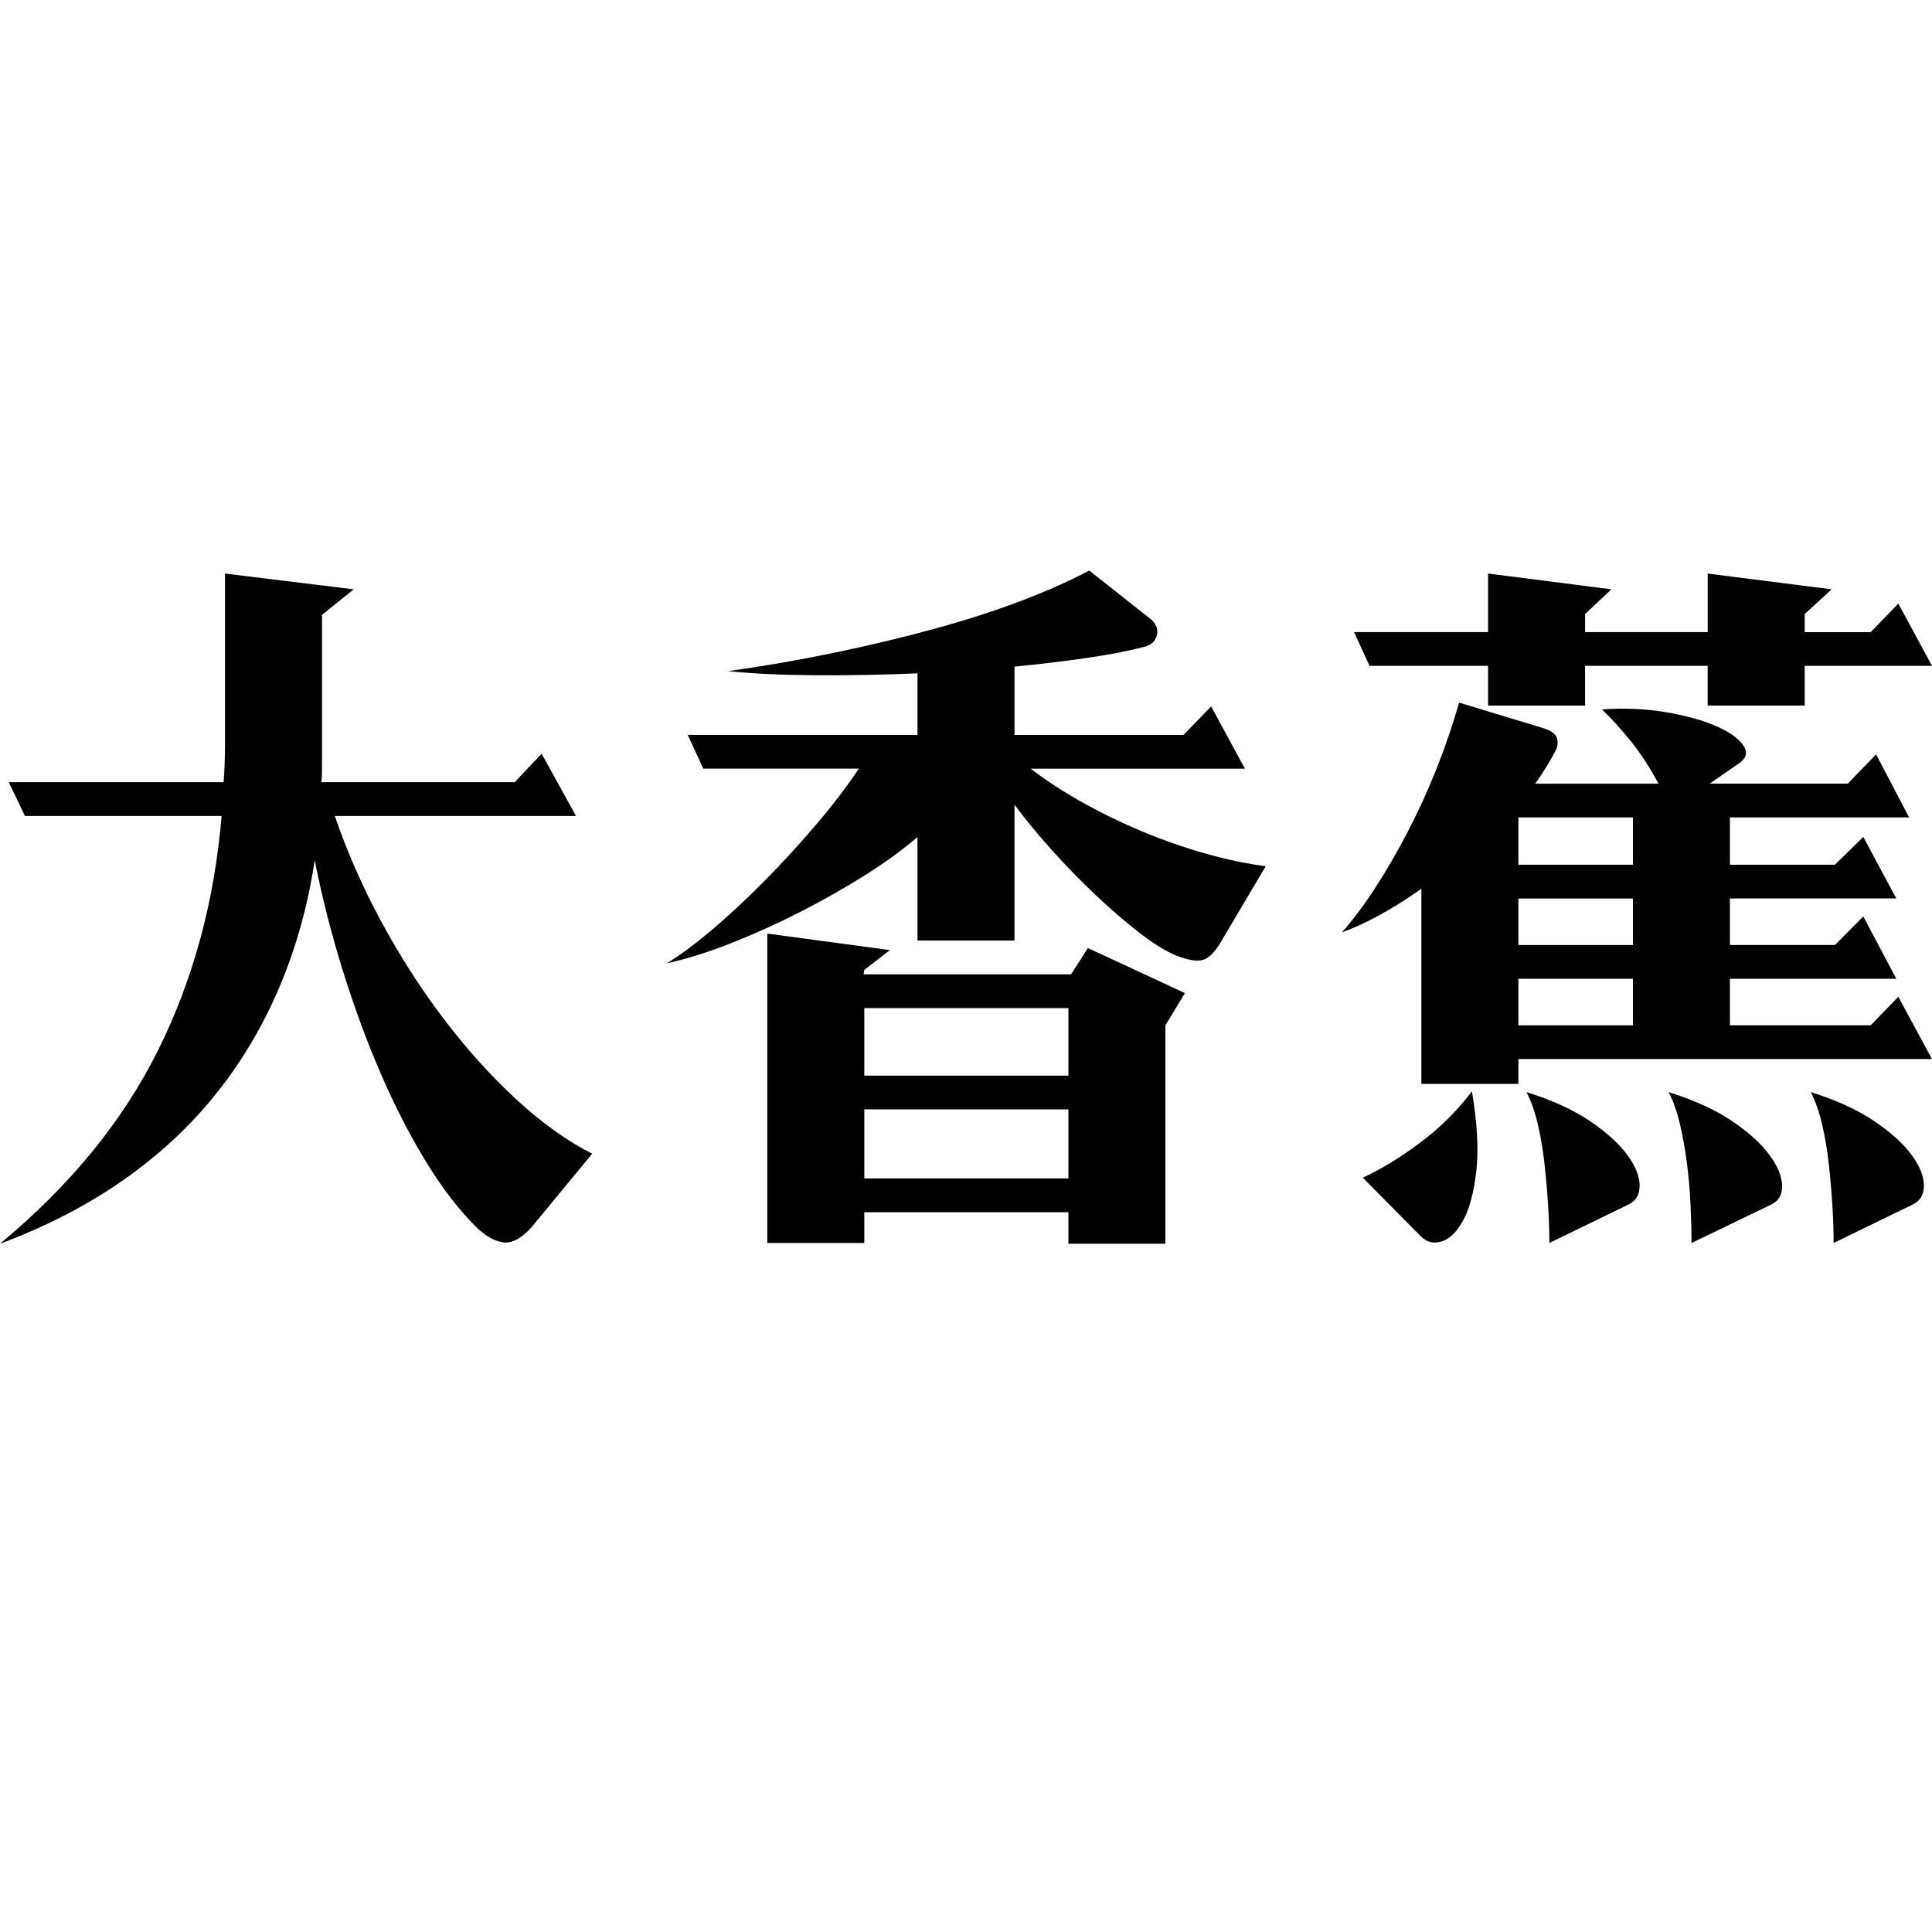 <?xml version="1.0" encoding="utf-8"?>
<!-- Generator: Adobe Illustrator 23.0.4, SVG Export Plug-In . SVG Version: 6.00 Build 0)  -->
<svg version="1.1" id="Layer_1" xmlns="http://www.w3.org/2000/svg" xmlns:xlink="http://www.w3.org/1999/xlink" x="0px" y="0px"
	 viewBox="0 0 800 800" style="enable-background:new 0 0 800 800;" xml:space="preserve">
<g>
	<path d="M133.33,315.49c0,1.45,0,2.85,0,4.2c0,1.35-0.1,2.75-0.28,4.2h80.06l11.16-11.81l14.23,25.79h-99.86
		c5.02,14.71,11.39,29.21,19.11,43.51c7.71,14.3,16.27,27.66,25.66,40.09c9.39,12.43,19.39,23.57,29.99,33.41
		c10.6,9.84,21.2,17.46,31.8,22.84l-25.1,30.45c-4.28,4.76-8.28,6.84-11.99,6.22c-3.72-0.62-7.44-2.8-11.16-6.53
		c-7.07-7.05-13.9-15.95-20.5-26.73c-6.6-10.77-12.79-22.79-18.55-36.05c-5.77-13.26-11.02-27.45-15.76-42.57
		c-4.74-15.12-8.69-30.56-11.83-46.3c-2.77,18.44-7.57,35.79-14.41,52.05c-6.83,16.27-15.63,31.13-26.39,44.59
		c-10.76,13.47-23.62,25.43-38.59,35.89C35.94,499.2,18.97,507.95,0,515c29.01-24.03,50.81-50.7,65.41-80.02
		c14.6-29.31,23.38-61.69,26.36-97.11H10.32l-6.69-13.98h88.98c0.18-2.69,0.32-5.33,0.42-7.92c0.09-2.59,0.14-5.33,0.14-8.24v-70.23
		l53.28,6.53l-13.11,10.57V315.49z"/>
	<path d="M379.92,346.57c-5.71,4.97-12.71,10.1-21.03,15.38c-8.31,5.28-17.21,10.36-26.69,15.23c-9.48,4.87-19.11,9.25-28.87,13.13
		c-9.76,3.88-18.83,6.74-27.2,8.57c5.76-3.53,12.23-8.35,19.39-14.47c7.16-6.12,14.37-12.86,21.62-20.23
		c7.25-7.36,14.27-15.04,21.06-23.03c6.79-7.98,12.6-15.61,17.43-22.87H291.2l-6.42-13.98h95.14v-25.48
		c-14.69,0.62-28.97,0.88-42.82,0.78c-13.86-0.1-25.71-0.67-35.56-1.71c14.88-2.07,29.52-4.61,43.93-7.61
		c14.41-3,28.08-6.26,41-9.79c12.92-3.52,24.87-7.35,35.84-11.5c10.97-4.14,20.55-8.39,28.73-12.74l25.94,20.51
		c2.04,2.07,2.69,4.3,1.95,6.68c-0.75,2.38-2.61,3.88-5.58,4.51c-6.32,1.66-14.13,3.16-23.43,4.51c-9.3,1.35-19.25,2.54-29.85,3.57
		v28.28h70.01l11.44-11.81l13.95,25.79h-88.7c6.51,4.97,13.76,9.69,21.76,14.14c7.99,4.46,16.22,8.44,24.69,11.96
		c8.46,3.53,17.06,6.53,25.8,9.01c8.74,2.49,17.11,4.25,25.1,5.28l-18.97,32.01c-2.42,3.94-4.84,6.22-7.25,6.84
		c-2.42,0.62-6.05,0-10.88-1.86c-4.46-1.86-9.62-5.07-15.48-9.63c-5.86-4.55-11.85-9.74-17.99-15.54
		c-6.14-5.8-12.13-11.96-17.99-18.49c-5.86-6.53-11.02-12.79-15.48-18.8v56.25h-40.17V346.57z M482.57,515H442.4v-13.05h-84.52
		v12.74h-40.17V386.57l50.77,6.84l-10.6,8.21l-0.28,1.83h85.91l6.97-10.88l40.17,18.65l-8.09,13.36V515z M357.88,445.39h84.52
		v-27.97h-84.52V445.39z M357.88,487.96h84.52v-28.59h-84.52V487.96z"/>
	<path d="M588.56,448.81v-80.8c-6.14,4.35-12.09,8.08-17.85,11.19c-5.77,3.11-10.79,5.39-15.06,6.84
		c4.46-4.97,9.02-11.03,13.67-18.18c4.65-7.15,9.16-14.92,13.53-23.31c4.37-8.39,8.37-17.14,11.99-26.26
		c3.63-9.11,6.74-18.23,9.34-27.35l34.87,10.57c3.35,1.04,5.25,2.49,5.72,4.35c0.46,1.86,0.14,3.73-0.98,5.59
		c-2.05,3.94-4.74,8.29-8.09,13.05h51.05c-3.53-6.63-7.35-12.48-11.44-17.56c-4.09-5.07-8.09-9.48-11.99-13.21
		c9.67-0.62,18.64-0.2,26.92,1.24c8.27,1.45,15.11,3.37,20.5,5.75c5.39,2.38,9.07,4.97,11.02,7.77c1.95,2.8,1.53,5.23-1.26,7.3
		l-12.55,8.7h57.18l11.72-12.12l13.67,26.1h-74.2v19.58h43.51l11.72-11.5l13.67,25.48h-68.9v19.27h43.51l11.72-11.81l13.67,25.79
		h-68.9v19.27h58.3l11.44-11.81L800,438.55H628.73v10.26H588.56z M616.18,292.18v-16.47h-49.09l-6.42-13.98h55.51v-24.24l51.05,6.53
		l-10.88,10.26v7.46h50.77v-24.24l51.32,6.53l-11.16,10.26v7.46h27.34l11.44-11.81L800,275.71h-52.72v16.47h-40.17v-16.47h-50.77
		v16.47H616.18z M564.3,487.65c7.62-3.52,15.52-8.34,23.71-14.45c8.18-6.11,15.34-13.21,21.48-21.29
		c2.23,13.26,2.83,24.29,1.81,33.1c-1.02,8.81-2.84,15.59-5.44,20.35c-2.61,4.76-5.58,7.66-8.93,8.7c-3.35,1.03-6.23,0.31-8.65-2.18
		L564.3,487.65z M628.73,358.06h47.42v-19.58h-47.42V358.06z M628.73,391.32h47.42v-19.27h-47.42V391.32z M628.73,424.57h47.42
		V405.3h-47.42V424.57z M641.56,514.69c0-4.97-0.19-10.36-0.56-16.16c-0.37-5.8-0.88-11.55-1.53-17.25
		c-0.65-5.7-1.58-11.08-2.79-16.16c-1.21-5.07-2.75-9.37-4.6-12.9c10.6,3.32,19.34,7.3,26.22,11.96
		c6.88,4.66,12.04,9.32,15.48,13.98c3.44,4.66,5.16,8.91,5.16,12.74c0,3.83-1.58,6.47-4.74,7.92L641.56,514.69z M700.42,514.69
		c0-4.97-0.14-10.36-0.42-16.16c-0.28-5.8-0.79-11.55-1.53-17.25c-0.75-5.7-1.72-11.08-2.93-16.16c-1.21-5.07-2.75-9.37-4.6-12.9
		c10.6,3.32,19.34,7.3,26.22,11.96c6.88,4.66,12.04,9.32,15.48,13.98c3.44,4.66,5.2,8.91,5.3,12.74c0.09,3.83-1.44,6.47-4.6,7.92
		L700.42,514.69z M759.27,514.69c0-4.97-0.19-10.36-0.56-16.16c-0.37-5.8-0.88-11.55-1.53-17.25c-0.65-5.7-1.58-11.08-2.79-16.16
		c-1.21-5.07-2.75-9.37-4.6-12.9c10.6,3.32,19.34,7.3,26.22,11.96c6.88,4.66,12.04,9.32,15.48,13.98c3.44,4.66,5.16,8.91,5.16,12.74
		c0,3.83-1.58,6.47-4.74,7.92L759.27,514.69z"/>
</g>
</svg>
